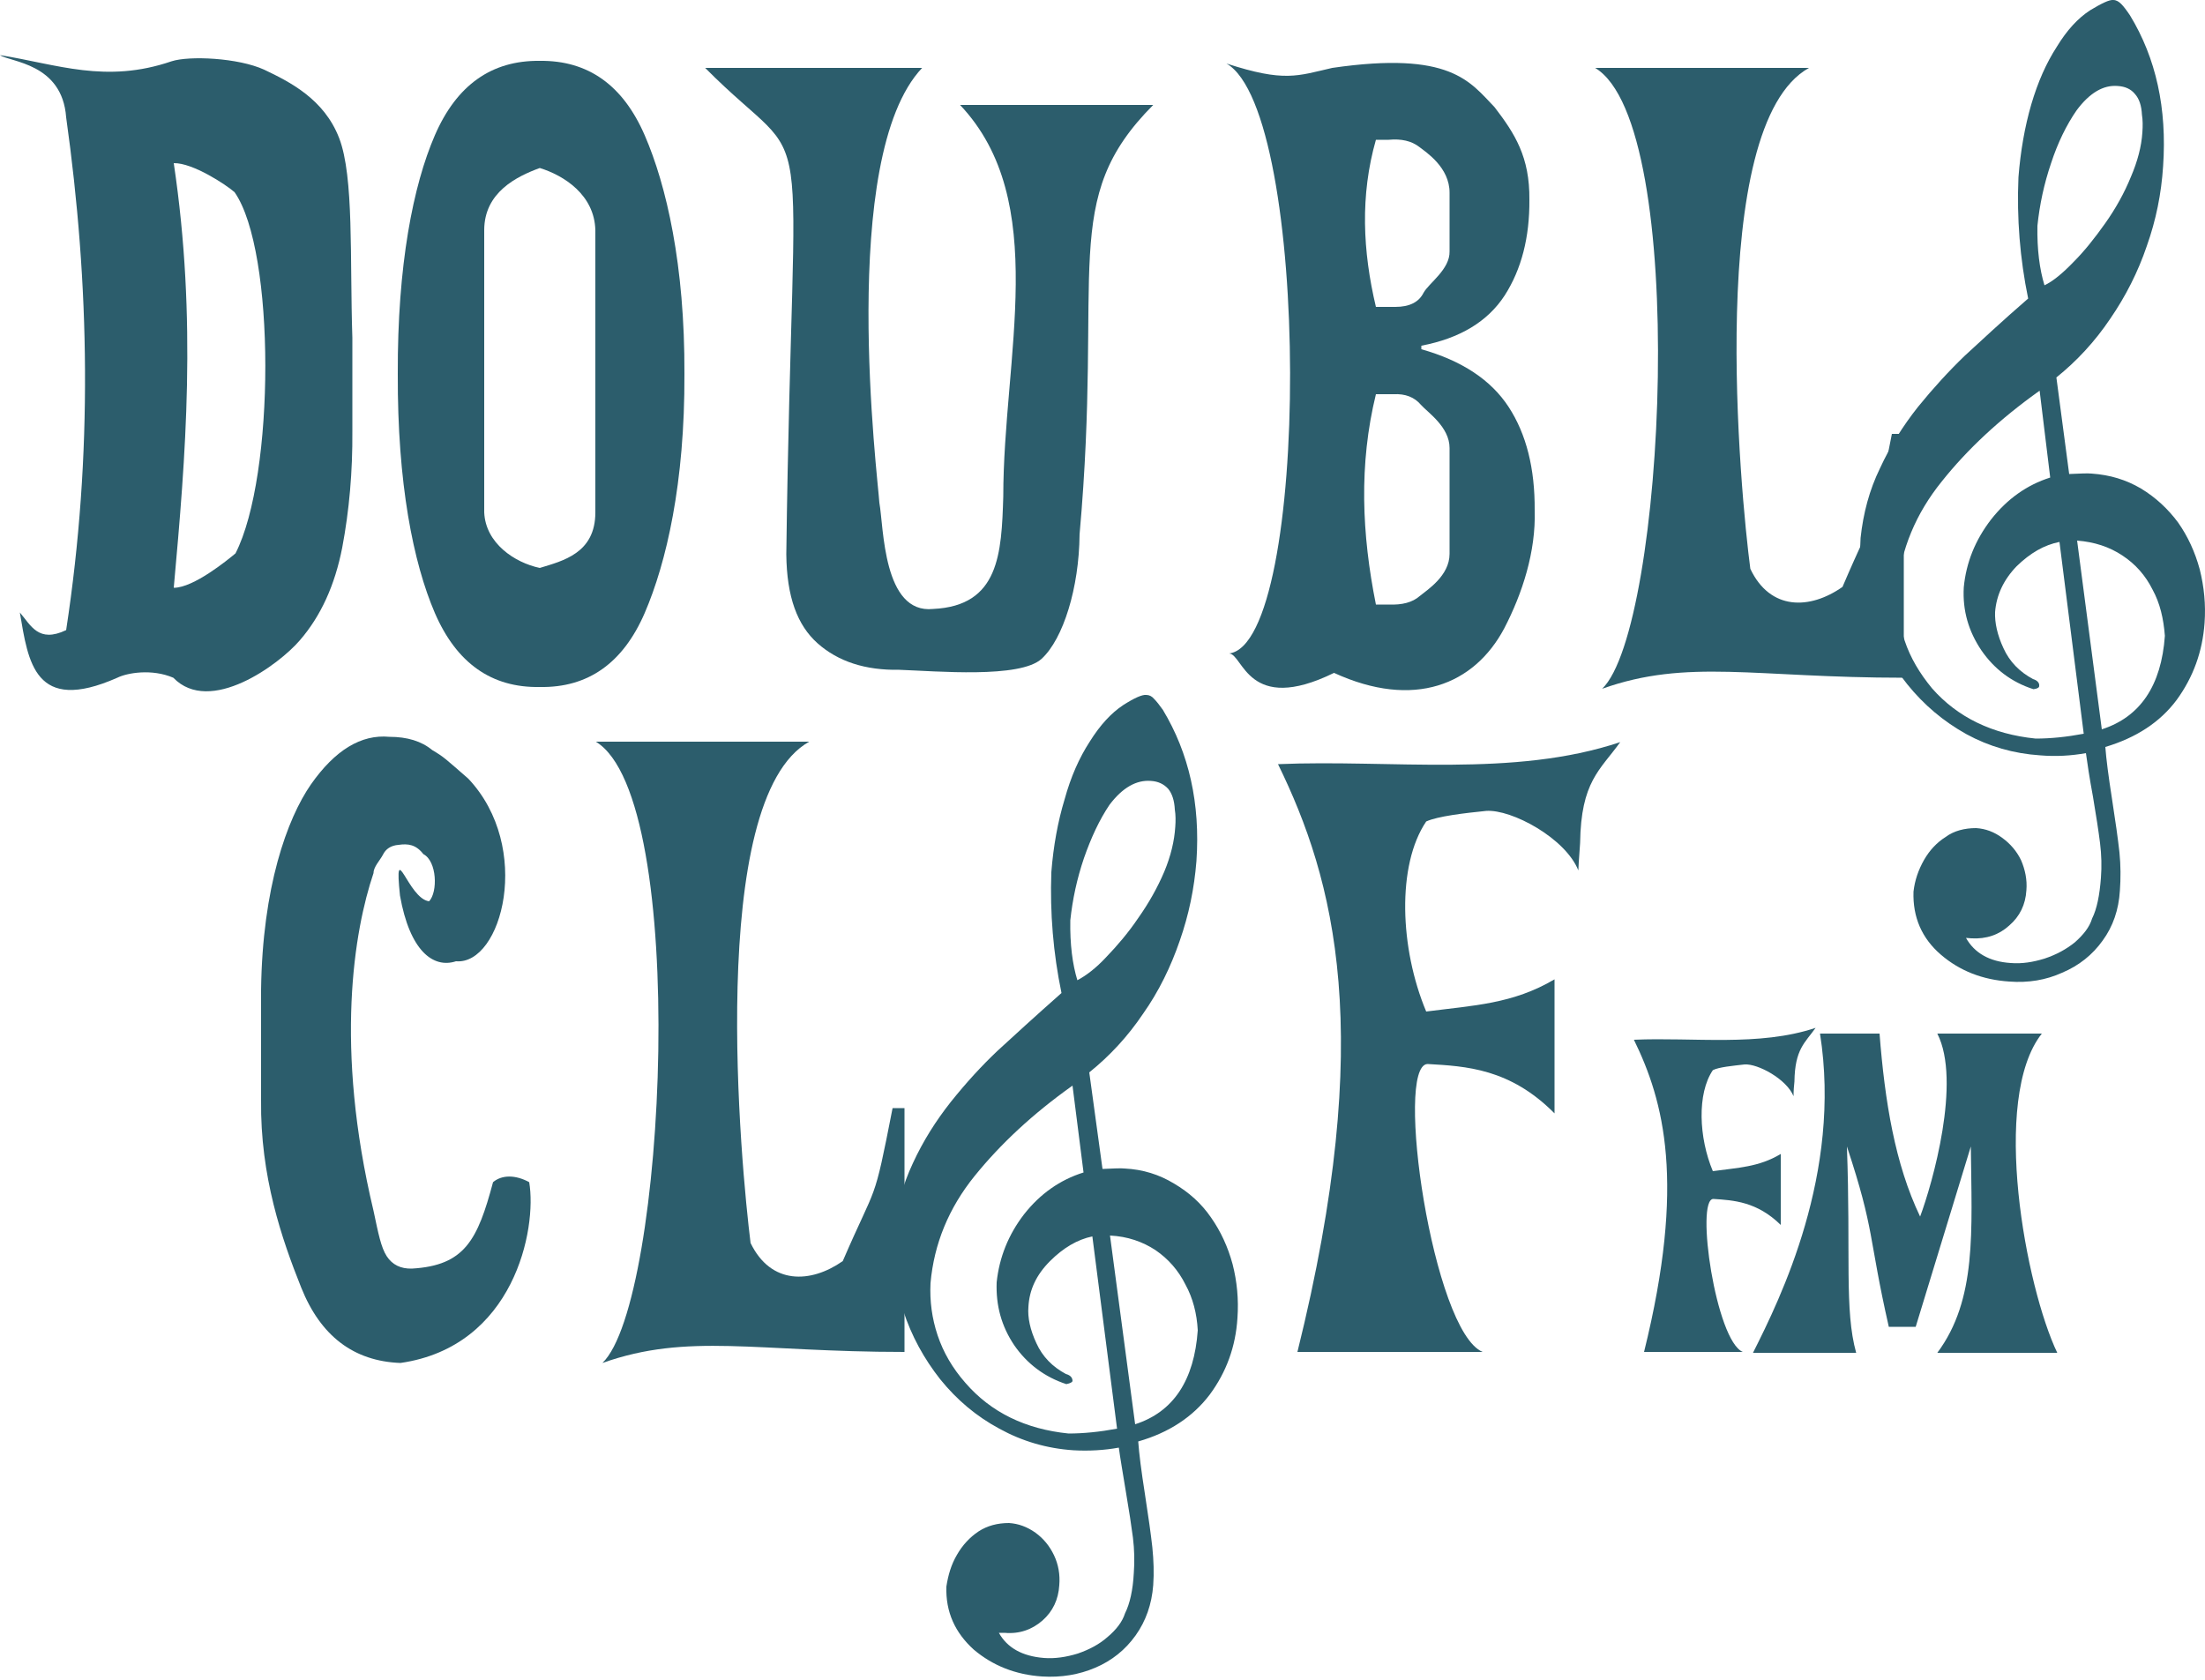 <svg version="1.2" xmlns="http://www.w3.org/2000/svg" viewBox="0 0 500 381" width="500" height="381"><style>.a{fill:#2c5d6c}</style><path fill-rule="evenodd" class="a" d="m459.9 67.7q-2.8-13.6-2.2-27.5 0.7-8.9 2.9-16.5c1.5-5.1 3.4-9.4 5.8-13.1q3.4-5.6 7.6-8.3c2.5-1.5 4.3-2.4 5.2-2.3 0.7 0 1.3 0.4 1.8 0.9q0.8 0.8 2 2.6c5.9 9.7 8.4 21.1 7.5 34.2-0.4 6.2-1.6 12.2-3.7 18.1-2 5.9-4.8 11.4-8.3 16.5-3.5 5.2-7.6 9.6-12.2 13.3l2.9 21.9c2.5-0.1 4.1-0.2 5.1-0.1 4.2 0.3 7.8 1.4 11.2 3.4 3.3 2 6.1 4.6 8.4 7.7q3.3 4.7 4.9 10.6c1 4 1.4 8 1.1 12.2q-0.7 9.7-6.3 17.4c-3.8 5.1-9.2 8.6-16.2 10.7 0.2 2.7 0.7 6.6 1.5 11.7q1.2 7.7 1.7 12.2c0.3 3 0.3 5.9 0.1 8.7q-0.4 6.5-3.9 11.3-3.5 4.9-9.2 7.3-5.5 2.5-12 2-9.1-0.6-15.5-6.1c-4.3-3.7-6.4-8.5-6.2-14.3 0.3-2.6 1.1-4.9 2.4-7.2q1.9-3.3 4.9-5.2c1.9-1.4 4.3-2 6.9-2q3.2 0.2 5.9 2.2c1.8 1.3 3.3 3 4.3 5.1 0.9 2.1 1.4 4.4 1.2 6.8q-0.3 4.9-3.9 8c-2.3 2.1-5.2 3.1-8.6 2.9l-1.2-0.1c1.9 3.4 5.3 5.4 10.2 5.7 2.5 0.2 5-0.2 7.6-1 2.7-0.9 4.9-2.1 6.9-3.7 1.9-1.7 3.3-3.4 3.9-5.4 1.1-2.2 1.7-5.3 2-9.2q0.3-3.9-0.2-7.9-0.5-4-1.6-10.5c-0.8-4.3-1.3-7.7-1.6-9.9-3.4 0.6-6.8 0.8-10.4 0.5q-9-0.6-16.7-4.8c-5.2-2.9-9.6-6.6-13.4-11.3-3.7-4.6-6.5-9.8-8.4-15.5-1.8-5.7-2.6-11.6-2.2-17.7 0.6-5.6 2-10.9 4.4-15.8 2.3-5 5.2-9.6 8.6-13.9q5.2-6.4 10.6-11.6c3.7-3.4 8.4-7.8 14.4-13zm11.1 54.9l5.6 42.8c8.7-2.8 13.5-9.9 14.3-21.2-0.3-3.9-1.1-7.4-2.8-10.5q-2.4-4.8-6.8-7.7c-3-2-6.4-3.1-10.3-3.4zm-7.4-57.9c1.9-0.9 4.1-2.7 6.6-5.3 2.4-2.4 4.8-5.4 7.2-8.8q3.6-5.1 5.8-10.5c1.5-3.5 2.4-6.9 2.6-10.1 0.1-1.4 0.1-2.8-0.1-4-0.1-2-0.6-3.6-1.6-4.7-0.9-1.1-2.2-1.7-3.9-1.8q-4.9-0.4-9.3 5.5c-2.3 3.3-4.3 7.4-5.8 12-1.6 4.7-2.6 9.4-3.1 14.2-0.1 5.4 0.5 9.9 1.6 13.5zm3.4 58.2c-3.5 0.7-6.6 2.5-9.7 5.5-3 3.1-4.6 6.6-4.9 10.4-0.1 2.4 0.5 5.2 1.9 8.2 1.4 3.1 3.7 5.4 6.7 7 1 0.3 1.5 0.9 1.4 1.6 0 0.3-0.4 0.6-1.3 0.7-5-1.6-8.9-4.6-11.8-8.8-2.9-4.3-4.3-9-4-14.3q0.8-8.4 6.2-15.4 5.5-7 13.4-9.5l-2.4-19.7c-9 6.4-16.4 13.3-22.2 20.6q-8.8 10.9-10.1 24.3-0.2 6 1.7 11.8c1.3 3.9 3.4 7.4 6.2 10.8 5.8 6.6 13.7 10.4 23.5 11.4q5.1 0 10.9-1.1c0 0-5.5-43.5-5.5-43.5z"/><path fill-rule="evenodd" class="a" d="m240.7 225.2q-2.8-13.5-2.3-27.4 0.7-8.9 3-16.5c1.4-5.1 3.3-9.4 5.7-13.1q3.5-5.6 7.6-8.3c2.5-1.6 4.3-2.4 5.2-2.3 0.7 0 1.3 0.3 1.8 0.9q0.8 0.8 2 2.5c5.9 9.8 8.5 21.2 7.6 34.3-0.5 6.2-1.7 12.1-3.8 18.1-2 5.8-4.7 11.4-8.3 16.5-3.5 5.2-7.6 9.6-12.2 13.3l3 21.9c2.4-0.1 4.1-0.2 5-0.1 4.2 0.2 7.9 1.4 11.2 3.4 3.4 2 6.2 4.5 8.4 7.7q3.3 4.7 4.9 10.6c1 3.9 1.4 8 1.1 12.2q-0.6 9.7-6.3 17.4c-3.8 5-9.2 8.6-16.2 10.6 0.2 2.8 0.7 6.7 1.5 11.8q1.2 7.7 1.7 12.2c0.3 3 0.4 5.8 0.2 8.6q-0.5 6.5-4 11.4-3.5 4.9-9.1 7.3-5.6 2.4-12.1 2-9-0.6-15.5-6.1c-4.2-3.8-6.4-8.5-6.2-14.3 0.4-2.6 1.1-5 2.4-7.2q1.9-3.3 4.9-5.3c2-1.3 4.3-1.9 6.9-1.9q3.2 0.2 6 2.2c1.8 1.3 3.2 3 4.2 5.1 1 2.1 1.4 4.4 1.2 6.8q-0.3 4.9-3.8 8c-2.4 2.1-5.3 3.1-8.6 2.8h-1.3c1.9 3.4 5.3 5.3 10.2 5.7 2.5 0.2 5.1-0.2 7.7-1 2.6-0.9 4.9-2.1 6.8-3.8 1.9-1.6 3.3-3.4 3.9-5.3 1.1-2.2 1.8-5.3 2-9.2q0.3-3.9-0.2-8-0.5-3.9-1.6-10.4c-0.7-4.3-1.3-7.7-1.6-10-3.3 0.6-6.8 0.8-10.3 0.6q-9-0.6-16.8-4.9c-5.2-2.8-9.6-6.5-13.4-11.2-3.7-4.7-6.5-9.8-8.4-15.6-1.8-5.7-2.5-11.6-2.2-17.6 0.6-5.6 2.1-10.9 4.4-15.8 2.3-5 5.2-9.6 8.6-13.9q5.2-6.5 10.6-11.6c3.7-3.4 8.5-7.8 14.5-13.1zm11 55l5.7 42.8c8.7-2.8 13.4-10 14.2-21.3-0.2-3.8-1.1-7.3-2.8-10.4q-2.4-4.8-6.8-7.8c-2.9-1.9-6.3-3.1-10.3-3.3zm-7.4-57.9c1.9-1 4.2-2.7 6.6-5.3 2.4-2.5 4.9-5.4 7.2-8.8q3.6-5.1 5.9-10.5c1.5-3.6 2.3-7 2.5-10.2 0.1-1.3 0.1-2.7-0.1-3.9-0.1-2-0.6-3.6-1.5-4.7-1-1.1-2.3-1.7-3.9-1.8q-5-0.4-9.4 5.4c-2.3 3.4-4.2 7.5-5.8 12.1-1.6 4.7-2.6 9.4-3.1 14.1-0.1 5.5 0.5 10 1.6 13.6zm3.4 58.1c-3.4 0.7-6.6 2.6-9.6 5.6-3.1 3.1-4.7 6.5-4.9 10.4-0.2 2.4 0.4 5.2 1.8 8.2 1.4 3.1 3.7 5.4 6.7 7 1.1 0.3 1.5 0.9 1.5 1.6-0.1 0.3-0.5 0.5-1.4 0.7-4.9-1.6-8.9-4.6-11.8-8.8-2.9-4.3-4.2-9-4-14.3q0.9-8.5 6.2-15.4 5.5-7 13.5-9.5l-2.5-19.7c-9 6.4-16.3 13.2-22.2 20.5q-8.8 10.9-10 24.3-0.3 6.1 1.6 11.8c1.3 3.9 3.4 7.5 6.3 10.8 5.8 6.7 13.6 10.5 23.4 11.5q5.1 0 11-1.1c0 0-5.6-43.6-5.6-43.6z"/><path class="a" d="m15 26.6c5.3 37.8 6.1 76.4 0 116.3-6.3 3-8-1.1-10.5-4 1.9 11.2 3.3 23.1 22.1 14.8 2.2-1.1 7.8-2.1 12.7 0 8.3 8.6 24-3 28.7-8.5q7.1-8.2 9.6-21 2.4-12.7 2.3-26.4v-21.2c-0.6-17.9 0.4-36.5-3-45.3-3.4-8.8-11.1-12.7-17-15.5-5.9-2.7-17-3.2-21-1.9-14.9 5.1-25.9 0.7-38.9-1.4 2.3 1.6 14.1 1.8 15 14.1zm24.4 10.4c4.3-0.1 11.9 4.9 13.8 6.6 9.3 13.3 9.2 64.3 0.2 81.9-1.8 1.5-9.5 7.8-14 7.8 2.7-29.8 5.3-60.8 0-96.3z"/><path class="a" d="m122.4 13.8q-16.4-0.2-23.8 16.9c-4.9 11.3-8.5 29.4-8.4 54.1-0.1 24.8 3.5 42.8 8.4 54.2q7.4 17.1 23.8 16.8 16.4 0.3 23.8-16.8c4.9-11.4 9.1-29.4 9-54.2 0.1-24.7-4.1-42.8-9-54.1q-7.4-17.1-23.8-16.9zm12.6 102.4c0 9.3-7.4 11-12.6 12.6-5.7-1.2-12.3-5.6-12.6-12.6v-64c0-8.6 7.4-12.2 12.6-14.1 5.5 1.7 12.4 6.1 12.6 14.1z"/><path class="a" d="m178.3 125.7c0.1 9.7 2.5 16.1 7.1 20.2q7 6.2 18.5 6c8.5 0.3 27.4 2 32.3-2.5 4.9-4.5 8.5-16.1 8.6-28.2 5.4-60.5-4.7-75.9 16.7-97.4h-43.8c20.6 21.8 9.8 57.1 9.8 88.8-0.4 12.9-0.9 24.8-15.9 25.5-11.4 1.2-11.2-18.6-12.2-24.1-0.3-5.2-9.5-78.3 9.7-98.6h-49.2c25.8 26 19.8 1.8 18.4 110.3z"/><path class="a" d="m302.5 152.6c18.1 8.3 31.8 2.7 38.6-10.1 4.1-7.9 7.2-17.4 6.9-26.8q0.1-14.2-5.9-23.4-6-9.2-19.8-13.1v-0.8q13.1-2.5 18.9-11.4 5.7-8.9 5.6-21.7c0.1-9.7-3.3-15-7.9-21-5.6-5.8-10-12.8-36.8-8.9-7.9 1.8-10.8 3.3-24-1 19.2 11 19.1 131.5 0.6 133.8 3.2 0.1 4.2 14 23.8 4.4zm9.5-63.2h4q4-0.2 6.2 2.4c1.5 1.7 6.5 5 6.5 9.8v24c0 5-5.1 8.2-6.8 9.6q-2.4 2.1-7 1.9h-2.9c-3.2-15.9-3.9-31.8 0-47.7zm0-57.7h2.9q4.3-0.4 6.9 1.6c1.7 1.3 6.9 4.7 6.9 10.4v13.3c0.1 4.1-4.7 7.2-5.9 9.4q-1.6 3.2-6.4 3.2h-4.4c-3-12.6-3.6-25.3 0-37.9z"/><path class="a" d="m431.7 153.7v-55.3h-2.7c-4.4 22.5-3.4 16.4-11.2 34.7-7.4 5.2-16.4 5.4-20.9-4.1-2.2-16.6-10.3-100.5 13.3-113.6h-48.5c21.5 12.8 15.9 127.1 1.6 140.8 19.4-6.9 34.6-2.5 68.4-2.5z"/><path class="a" d="m106.2 176.6c-5.4-4.7-5.5-4.9-8.2-6.5q-3.6-3-9.7-3-9.6-0.9-17.8 10.8c-5.4 7.8-11 23.3-11.3 46.6v25c-0.2 17.3 4.7 31.5 9.1 42.5q6.6 16.5 22.5 17.1c25.8-3.7 31-30.4 29.2-41-3.1-1.7-6.2-1.7-8.2 0-3.5 13.1-6.4 18.9-18.4 19.6q-3.8 0.1-5.7-2.8c-1.3-2-1.9-5.1-3-10.3-8.9-37.2-4.4-63.6 0-76.6 0-1.4 1.4-2.8 2.1-4.1q1-2.1 3.6-2.3c2.1-0.3 3.9-0.1 5.6 2.1 3.1 1.6 3.3 8.6 1.3 10.7-4.8-0.6-8-14.8-6.6-1.3 2.2 12.5 7.5 16.6 12.7 14.9 10.4 0.9 17.5-25.8 2.8-41.4z"/><path class="a" d="m336.2 306.6c-11.3-4.7-20.1-65-12.5-65.3 8.7 0.5 18.7 1 28.8 11.2v-30.4c-9.5 5.6-18.3 5.9-29.1 7.3-6-14.3-6.7-33.2 0-43.1 2.6-1.2 8.7-1.9 13.6-2.4 5.8-0.4 18 6.2 20.9 13.5 0.1-2.6 0.3-4.2 0.4-6.2 0.2-14 4.5-16.5 9.1-22.9-24.2 8.1-52.1 3.9-77.6 5 12.8 26.2 22.3 61.1 4.4 133.3z"/><path class="a" d="m205.1 306.6v-55.3h-2.7c-4.4 22.5-3.4 16.4-11.3 34.7-7.3 5.1-16.3 5.4-20.9-4.1-2.1-16.7-10.2-100.6 13.3-113.7h-48.4c21.4 12.9 15.9 127.2 1.5 140.9 19.5-6.9 34.7-2.5 68.5-2.5z"/><path class="a" d="m395.2 306.6c-6.1-2.5-10.8-34.6-6.7-34.7 4.6 0.3 9.9 0.6 15.3 5.9v-16.1c-5 3-9.7 3.1-15.4 3.9-3.2-7.6-3.6-17.6 0-22.9 1.3-0.7 4.6-1 7.2-1.3 3-0.2 9.5 3.3 11.1 7.2 0-1.4 0.1-2.3 0.2-3.3 0.1-7.4 2.4-8.8 4.8-12.2-12.8 4.3-27.7 2.1-41.2 2.7 6.8 13.9 11.8 32.4 2.3 70.8z"/><path class="a" d="m420.9 306.8c-2.7-9.7-1.2-22.3-2.1-46.8 6.4 19.3 4.8 20.2 9.5 40.9h6.1l12.5-40.9c0.2 19.3 1.4 34.7-7.6 46.8h27.2c-7.1-14.8-15.2-57.6-3.5-72.4h-23.7c5.5 10.8-1.1 34-3.9 41.5-5.7-11.9-8-26.1-9.2-41.5h-13.5c5 31.7-9 60.1-15.2 72.4z"/></svg>